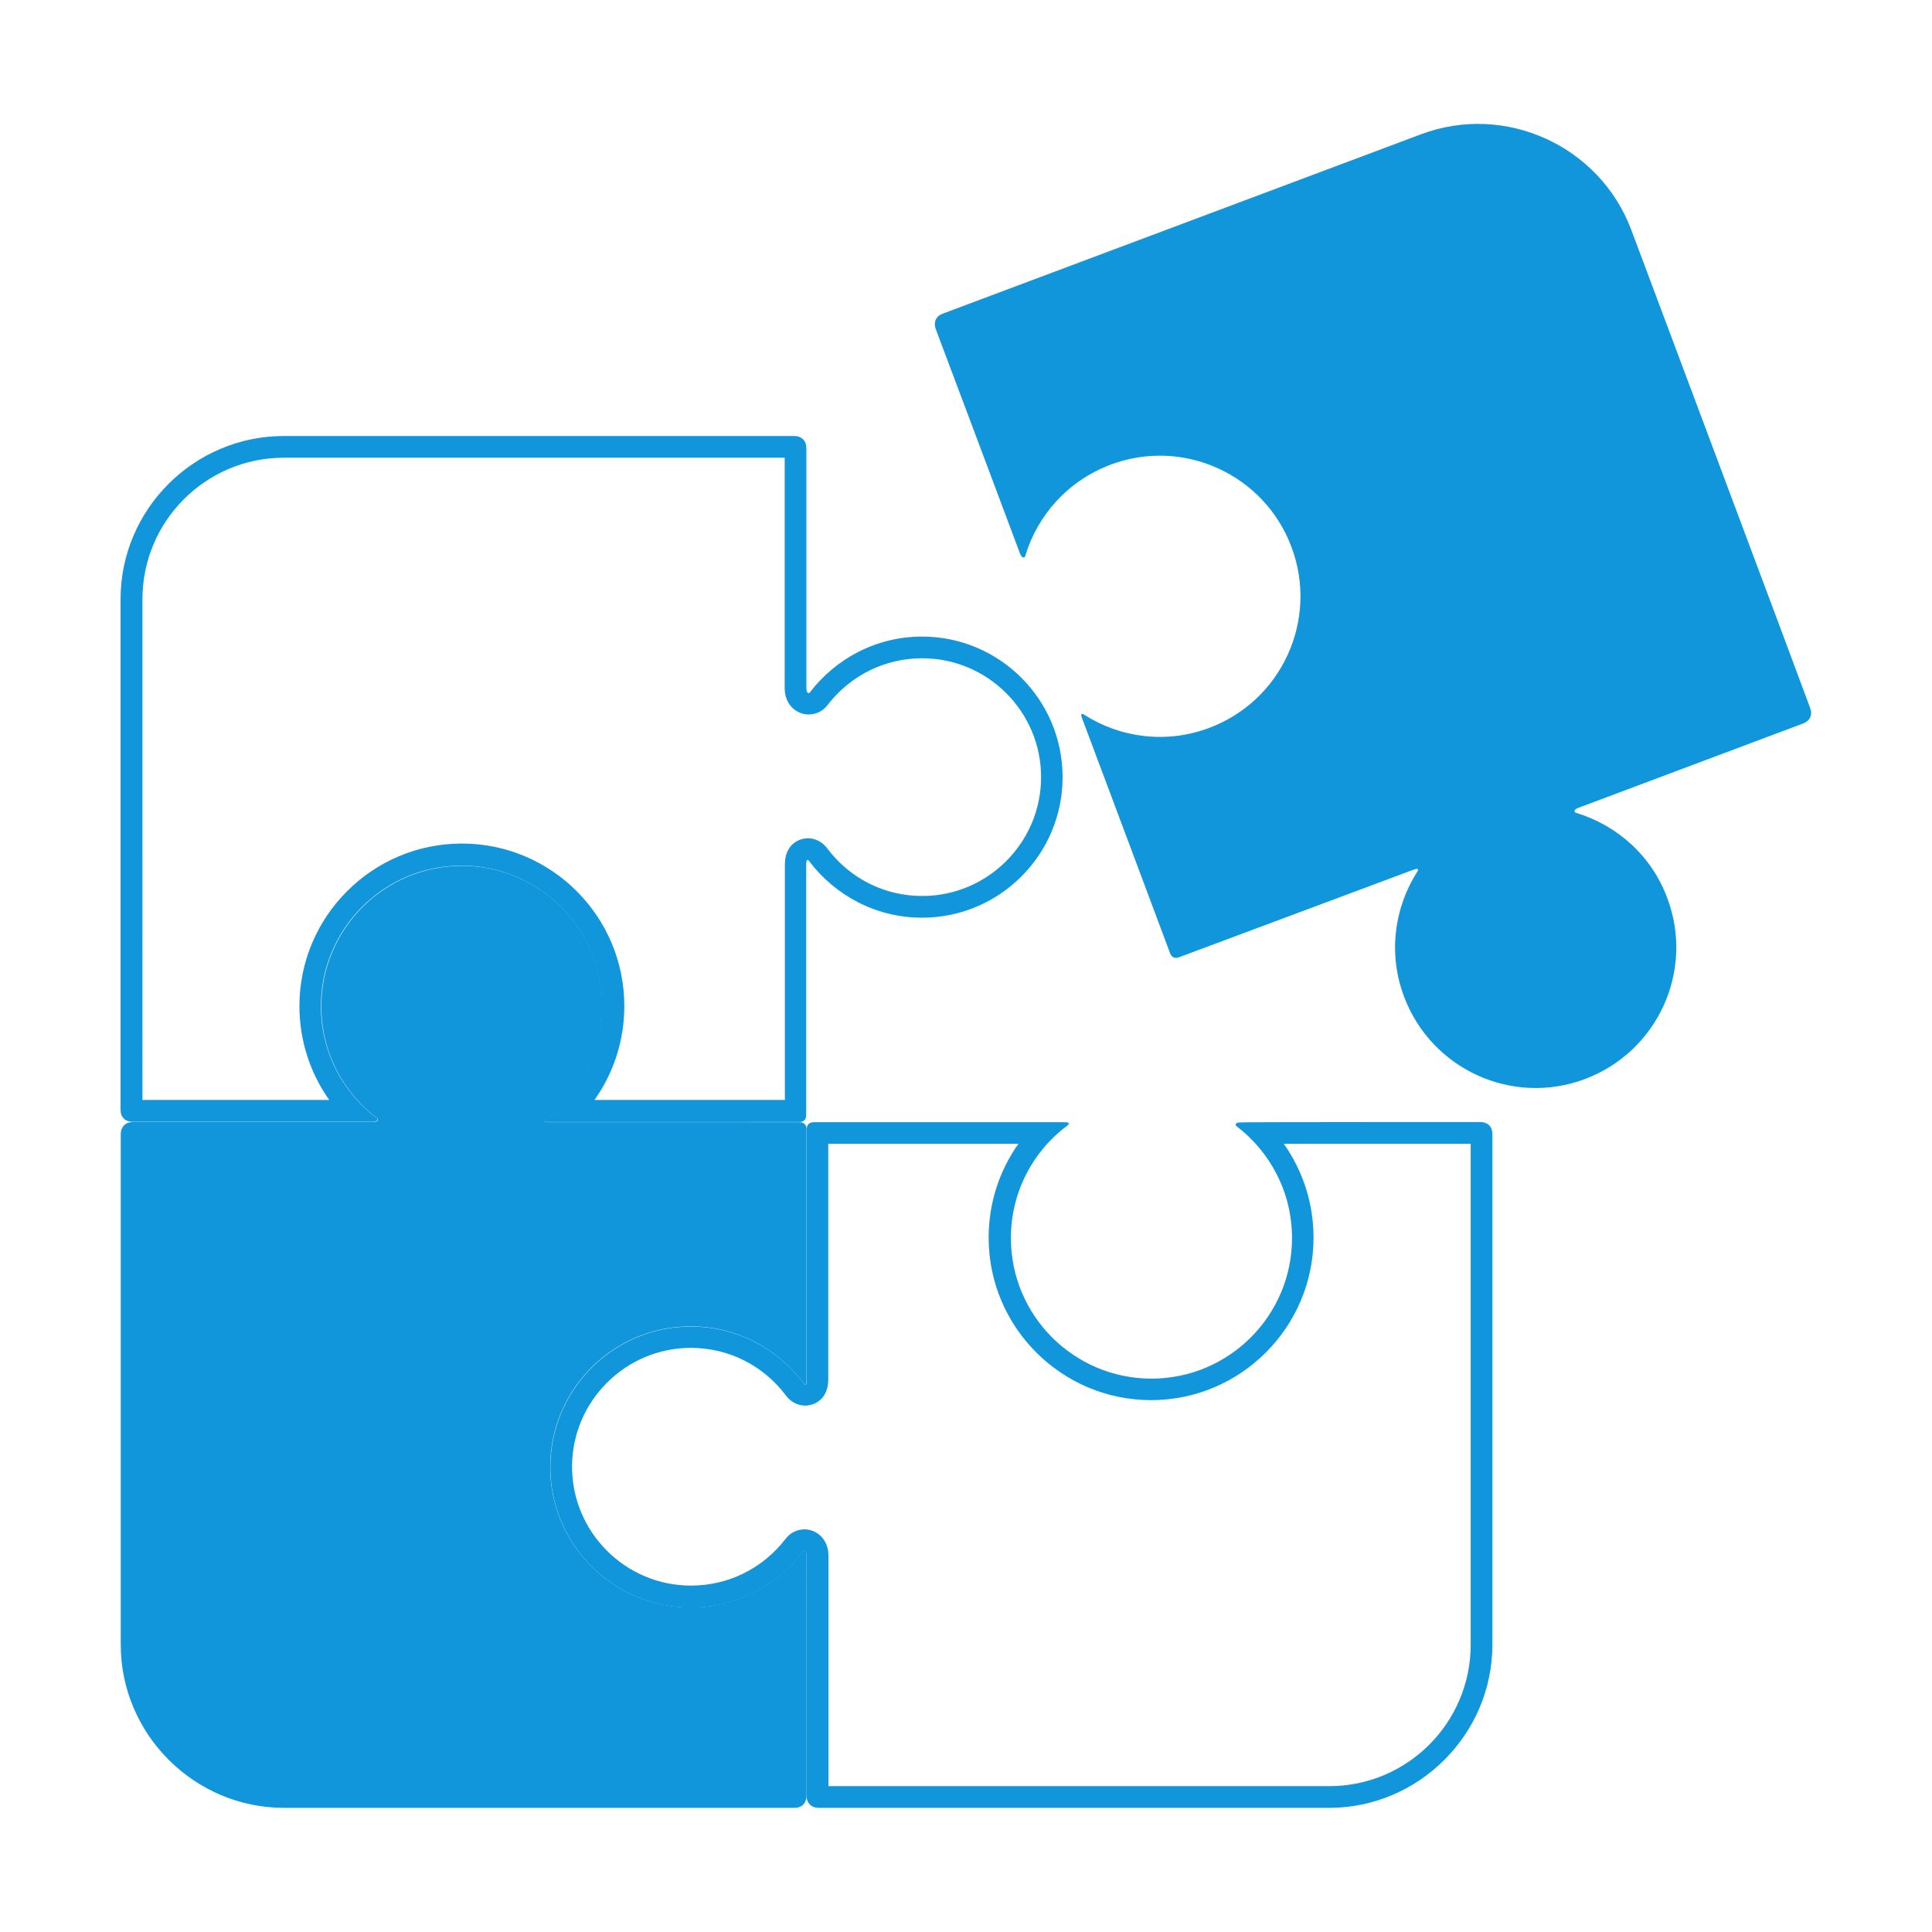 <svg t="1608297551405" class="icon" viewBox="0 0 1024 1024" version="1.1" xmlns="http://www.w3.org/2000/svg" p-id="928" width="200" height="200"><path d="M425.4 822.5c-13.7 17.8-35.1 29.5-59.3 29.5-41.1 0-74.5-33.4-74.5-74.5S325 703 366.1 703c24.4 0 46 11.8 59.7 30 0.6 0.7 1.7 1.8 1.7-1.7V598.4c0-2-1.3-3.6-3.6-3.6H291c-3.4 0-2.4-1.1-1.7-1.7 18.2-13.5 30-35.3 30-59.7 0-41.1-33.4-74.5-74.5-74.5s-74.5 33.4-74.5 74.5c0 24.2 11.5 45.6 29.5 59.3 1 0.7 0.6 2-2 2H70.5c-3.9 0-6.5 2.4-6.5 6.5v270.5c0 47.5 39 86.5 86.5 86.5H421c5 0 6.5-3.6 6.5-6.5V824.5c0-2.7-1.3-2.9-2.1-2z" p-id="929" fill="#1296db"></path><path d="M784.5 594.7c2.9 0 6.5 1.4 6.5 6.5v270.5c0 47.5-39 86.5-86.5 86.5H434c-4 0-6.5-2.5-6.5-6.5V824.6c0-1.8-0.6-2.5-1.2-2.5-0.2 0-0.6 0.2-0.8 0.5-13.7 17.8-35.1 29.5-59.3 29.5-41.1 0-74.5-33.4-74.5-74.5s33.4-74.5 74.5-74.5c24.4 0 46 11.8 59.7 30 0.2 0.4 0.6 0.7 1 0.7s0.7-0.6 0.7-2.4v-133c0-2.4 1.5-3.6 3.6-3.6h132.9c3.4 0 2.4 1.1 1.7 1.7-18.2 13.5-30 35.2-30 59.7 0 41.1 33.4 74.5 74.5 74.5s74.5-33.4 74.5-74.5c0-24.2-11.5-45.6-29.4-59.3-1-0.7-0.6-2 2-2-0.1-0.2 124.1-0.2 127.1-0.2z m-5.1 11.5h-99c10.2 14.4 15.8 31.6 15.8 49.8 0 47.4-38.6 86.1-86.1 86.1-47.4 0-86.1-38.6-86.1-86.1 0-18.2 5.6-35.4 15.8-49.8H439v124.9c0 11.1-8 13.9-12.2 13.9-2.3 0-6.7-0.7-10.2-5.3-12-16-30.4-25.3-50.4-25.3-34.7 0-63 28.3-63 63s28.3 63 63 63c19.8 0 38-9 50.2-24.8 2.4-3.2 6.1-5 10-5 6.2 0 12.7 4.9 12.7 14v122.1h265.4c41.4 0 75-33.6 75-75V606.2zM543.4 294.7c6.4-21.5 22.5-39.8 45.2-48.4 38.5-14.5 81.5 5.1 95.9 43.6 14.5 38.5-5.1 81.5-43.6 95.9-22.8 8.6-47.2 5.2-66.3-7-0.8-0.5-2.3-1.2-1 2.1 0 0 45.9 122.4 46.6 124.4 0.7 1.9 2.5 3 4.6 2.1L749.1 461c3.3-1.2 2.6 0.2 2.1 1-12.2 19.1-15.6 43.5-7 66.3 14.5 38.5 57.4 58.1 95.9 43.6 38.5-14.5 58.1-57.4 43.6-95.9-8.4-22.7-26.9-38.7-48.4-45.2-1.1-0.4-1.3-1.7 1.2-2.6l119.1-44.7c3.7-1.4 5.2-4.5 3.8-8.3-1.3-3.9-94.8-253.4-94.8-253.4-16.8-44.6-66.9-67.4-111.5-50.6l-253.3 95c-4.8 1.8-4.8 5.7-3.8 8.3 1.1 2.7 44.7 119.1 44.7 119.1 1 2.4 2.4 2.2 2.7 1.1zM420.9 231.1c4 0 6.5 2.5 6.5 6.5v127.2c0 1.8 0.6 2.5 1.2 2.5 0.4 0 0.6-0.1 0.8-0.5 13.7-17.8 35.1-29.4 59.3-29.4 41.1 0 74.5 33.4 74.5 74.5s-33.4 74.5-74.5 74.5c-24.4 0-46-11.8-59.7-29.8-0.2-0.4-0.6-0.8-1-0.8s-0.7 0.6-0.7 2.4v132.9c0 2.4-1.5 3.6-3.6 3.6H290.8c-3.4 0-2.4-1.1-1.7-1.7 18.2-13.5 30-35.3 30-59.7 0-41.1-33.4-74.5-74.5-74.5s-74.5 33.4-74.5 74.5c0 24.2 11.5 45.6 29.5 59.3 1 0.7 0.6 2-2 2H70.4c-2.9 0-6.5-1.4-6.5-6.5V317.6c0-47.7 39-86.5 86.5-86.5h270.5z m-5 11.5H150.5c-41.4 0-75 33.6-75 75V583h99c-10.2-14.4-15.8-31.6-15.8-49.8 0-47.4 38.6-86.1 86.1-86.1s86.1 38.6 86.1 86.1c0 18.2-5.6 35.4-15.8 49.8H416V458.2c0-11.1 8-13.9 12.2-13.9 2.3 0 6.7 0.7 10.2 5.3 12 16 30.4 25.3 50.4 25.3 34.7 0 63-28.3 63-63s-28.3-63-63-63c-19.7 0-38 9-50.2 24.8-2.4 3.2-6.1 5-10 5-6.2 0-12.7-4.9-12.7-14V242.6z" p-id="930" fill="#1296db"></path></svg>